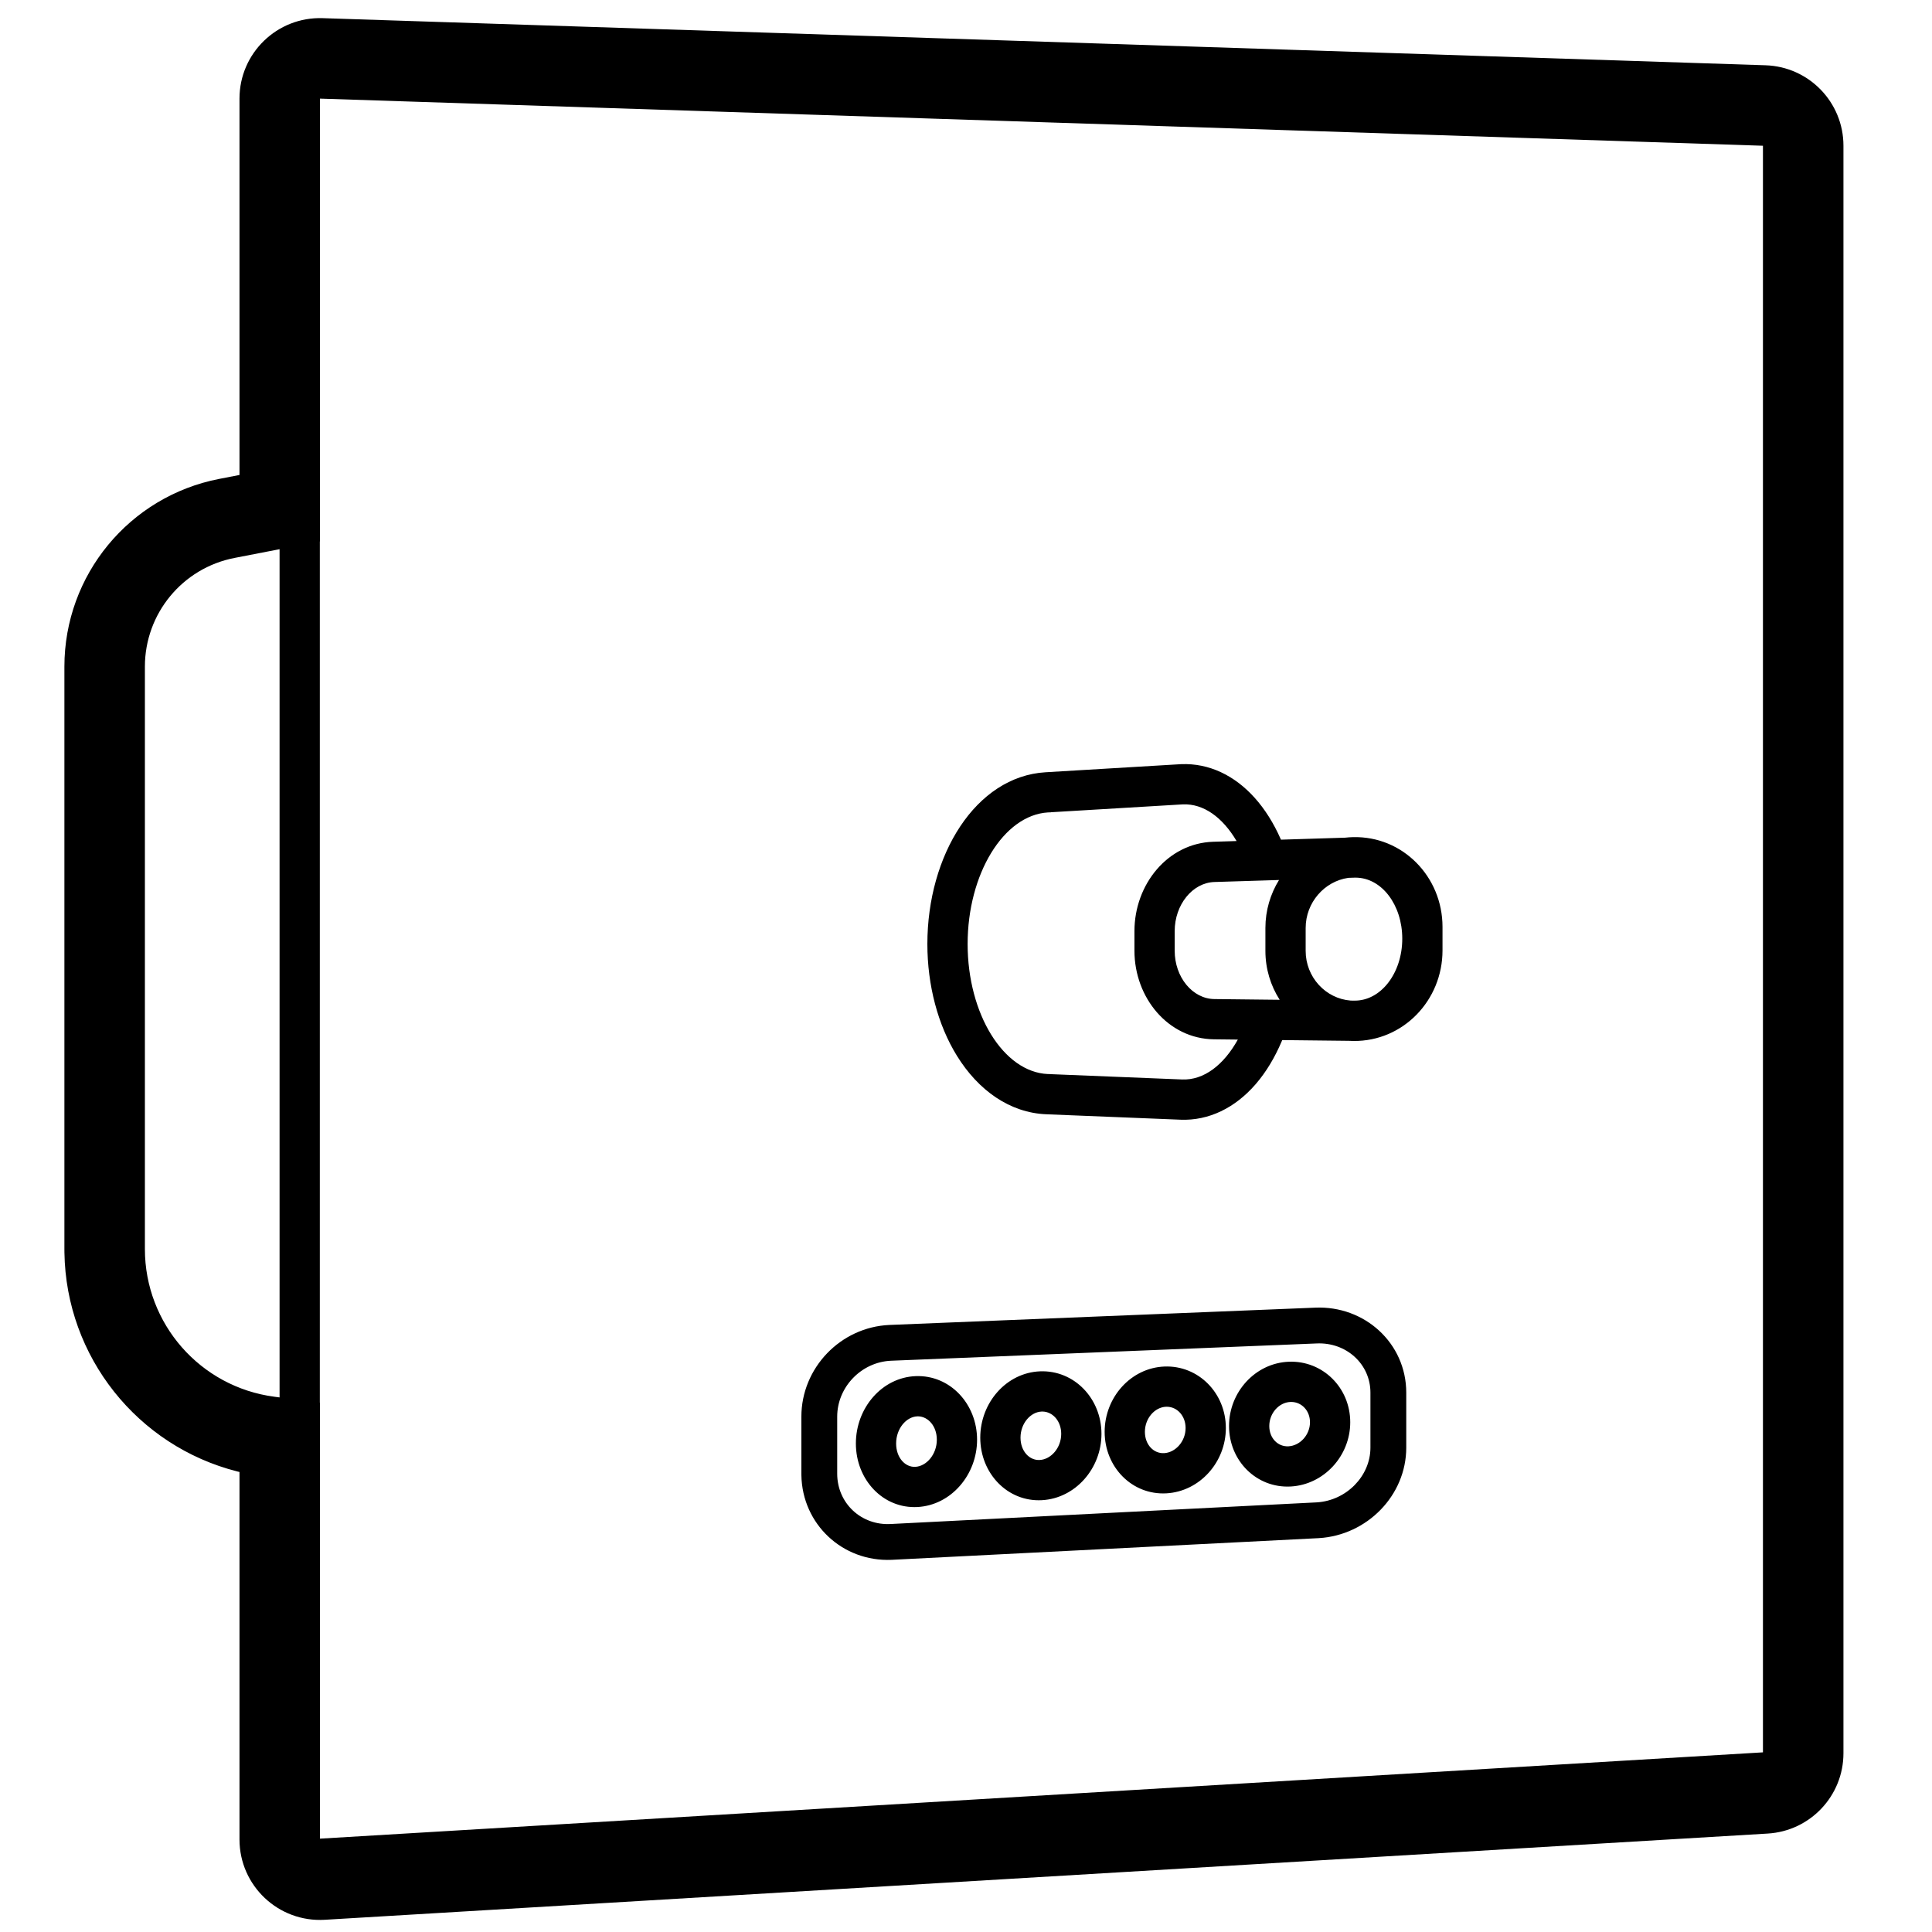 <svg height="960" viewBox="0 0 960 960" width="960" xmlns="http://www.w3.org/2000/svg"><path d="m160.306 9.021 717 23.418c21.572.705 38.694 18.396 38.694 39.979v798.738c0 21.165-16.487 38.666-37.614 39.929l-717 42.844c-22.989 1.374-42.386-16.899-42.386-39.929v-182.579l-1.157-.285c-49.388-12.545-85.06-56.848-85.83-108.762l-.013-1.714v-289.433c0-45.496 32.255-84.604 76.919-93.263l10.081-1.956v-187.009c0-22.603 18.715-40.717 41.306-39.979zm-1.306 39.979v220l-.082.016v427.973l.082.011v216.613l717-42.882v-798.312zm539.76 642.98v27.341c0 23.743-19.459 43.561-43.465 44.971l-.141.008-211.542 10.743-.606.03c-24.36 1.031-44.398-17.728-44.8-42.063l-.006-.747v-28.343c0-24.217 19.47-44.465 43.707-45.559l.08-.003 211.462-8.588c24.712-1.115 45.311 17.725 45.311 42.209zm-44.509-24.427-211.542 8.591c-14.751.665-26.709 13.102-26.709 27.777v28.343c0 14.675 11.958 25.869 26.709 25.002l211.542-10.743c14.751-.867 26.709-13.046 26.709-27.202v-27.341c0-14.156-11.958-25.093-26.709-24.427zm-168.746 47.821c0 17.457-12.925 32.54-29.563 33.455-17.143.943-30.661-13.568-30.661-31.573 0-17.669 12.98-32.817 29.726-33.463 17.04-.658 30.498 13.788 30.498 31.581zm61.807-2.892c0 17.219-12.977 32.036-29.563 32.948-17.082.94-30.661-13.293-30.661-31.066 0-17.431 13.033-32.312 29.726-32.956 16.98-.655 30.498 13.513 30.498 31.073zm61.807-2.892c0 16.984-13.029 31.532-29.563 32.441-17.022.936-30.661-13.016-30.661-30.559 0-17.195 13.086-31.807 29.726-32.449 16.921-.653 30.498 13.235 30.498 30.566zm61.807-2.892c0 16.751-13.082 31.028-29.563 31.934-16.961.933-30.661-12.736-30.661-30.052 0-16.962 13.14-31.302 29.726-31.942 16.861-.651 30.498 12.955 30.498 30.059zm-214.902-2.924-.246.006c-5.468.211-10.498 6.08-10.498 13.478 0 7.062 4.49 11.882 9.563 11.603 5.577-.307 10.661-6.239 10.661-13.485 0-6.691-4.266-11.483-9.235-11.599zm61.814-2.385-.253.006c-5.521.213-10.498 5.895-10.498 12.971 0 6.735 4.43 11.378 9.563 11.096 5.629-.31 10.661-6.055 10.661-12.978 0-6.37-4.206-10.985-9.222-11.093zm61.814-2.386-.26.006c-5.575.215-10.498 5.712-10.498 12.464 0 6.405 4.369 10.875 9.563 10.589 5.682-.312 10.661-5.872 10.661-12.471 0-6.047-4.146-10.486-9.208-10.586zm61.814-2.386-.267.007c-5.628.217-10.498 5.531-10.498 11.957 0 6.072 4.309 10.371 9.563 10.082 5.734-.315 10.661-5.693 10.661-11.964 0-5.721-4.086-9.988-9.194-10.08zm-502.549-423.722-22.386 4.341c-25.858 5.013-44.532 27.655-44.532 53.995v289.433c0 37.148 27.542 68.539 64.375 73.371l2.543.334zm484.497 123.491c5.107 5.685 9.436 12.598 12.908 20.432l.178.409 31.928-.992c1.267-.143 2.551-.232 3.848-.264 24.722-.617 44.499 19.65 44.499 44.588v11.718c0 24.816-19.583 45.198-44.178 44.979-.755-.007-1.504-.033-2.249-.077l-33.222-.368-.291.694c-3.387 7.978-7.634 15.058-12.657 20.926l-.473.547c-10.015 11.437-22.952 17.974-37.207 17.396l-.425-.024-64.716-2.616c-.116-.005-.231-.01-.346-.017l-.218-.015-.862-.026c-18.121-.734-33.784-11.82-44.442-29.066-9.461-15.309-14.684-34.999-14.684-55.536 0-44.098 23.926-83.27 58.744-85.348.285-.017.57-.031.855-.043l.221-.018.348-.024 65.552-3.913c.123-.007.246-.014.369-.019 13.939-.574 26.633 5.674 36.519 16.679zm-35.696 3.304-65.552 3.913 0.0.041c-.473.001-.948.016-1.424.044-22.056 1.317-39.936 30.59-39.936 65.384s17.88 63.725 39.936 64.619c.477.019.952.025 1.424.017l-0.0.041 65.552 2.65-.409-.01c10.874.441 20.706-7.158 27.768-19.825l-11.855-.132c-22.761-.253-39.522-20.644-39.522-44.019v-9.737c0-23.24 16.548-43.703 39.123-44.404l11.625-.362c-6.92-11.715-16.336-18.649-26.729-18.221zm86.061 36.405-.392-0c-.131.001-.262.004-.393.008l-2.996.093c-11.946 1.706-21.222 12.312-21.222 24.901v11.411c0 12.994 9.882 23.716 22.382 24.678l1.836.02c13.135.146 23.782-13.639 23.782-30.788 0-16.807-10.226-30.177-22.997-30.322zm-38.236 1.17-13.059.407-19.042.591c-10.904.339-19.744 11.269-19.744 24.414v9.737c0 13.145 8.84 23.899 19.744 24.02l32.426.361c-4.49-7.012-7.093-15.36-7.093-24.287v-11.411c0-8.707 2.476-16.888 6.767-23.831z"/></svg>